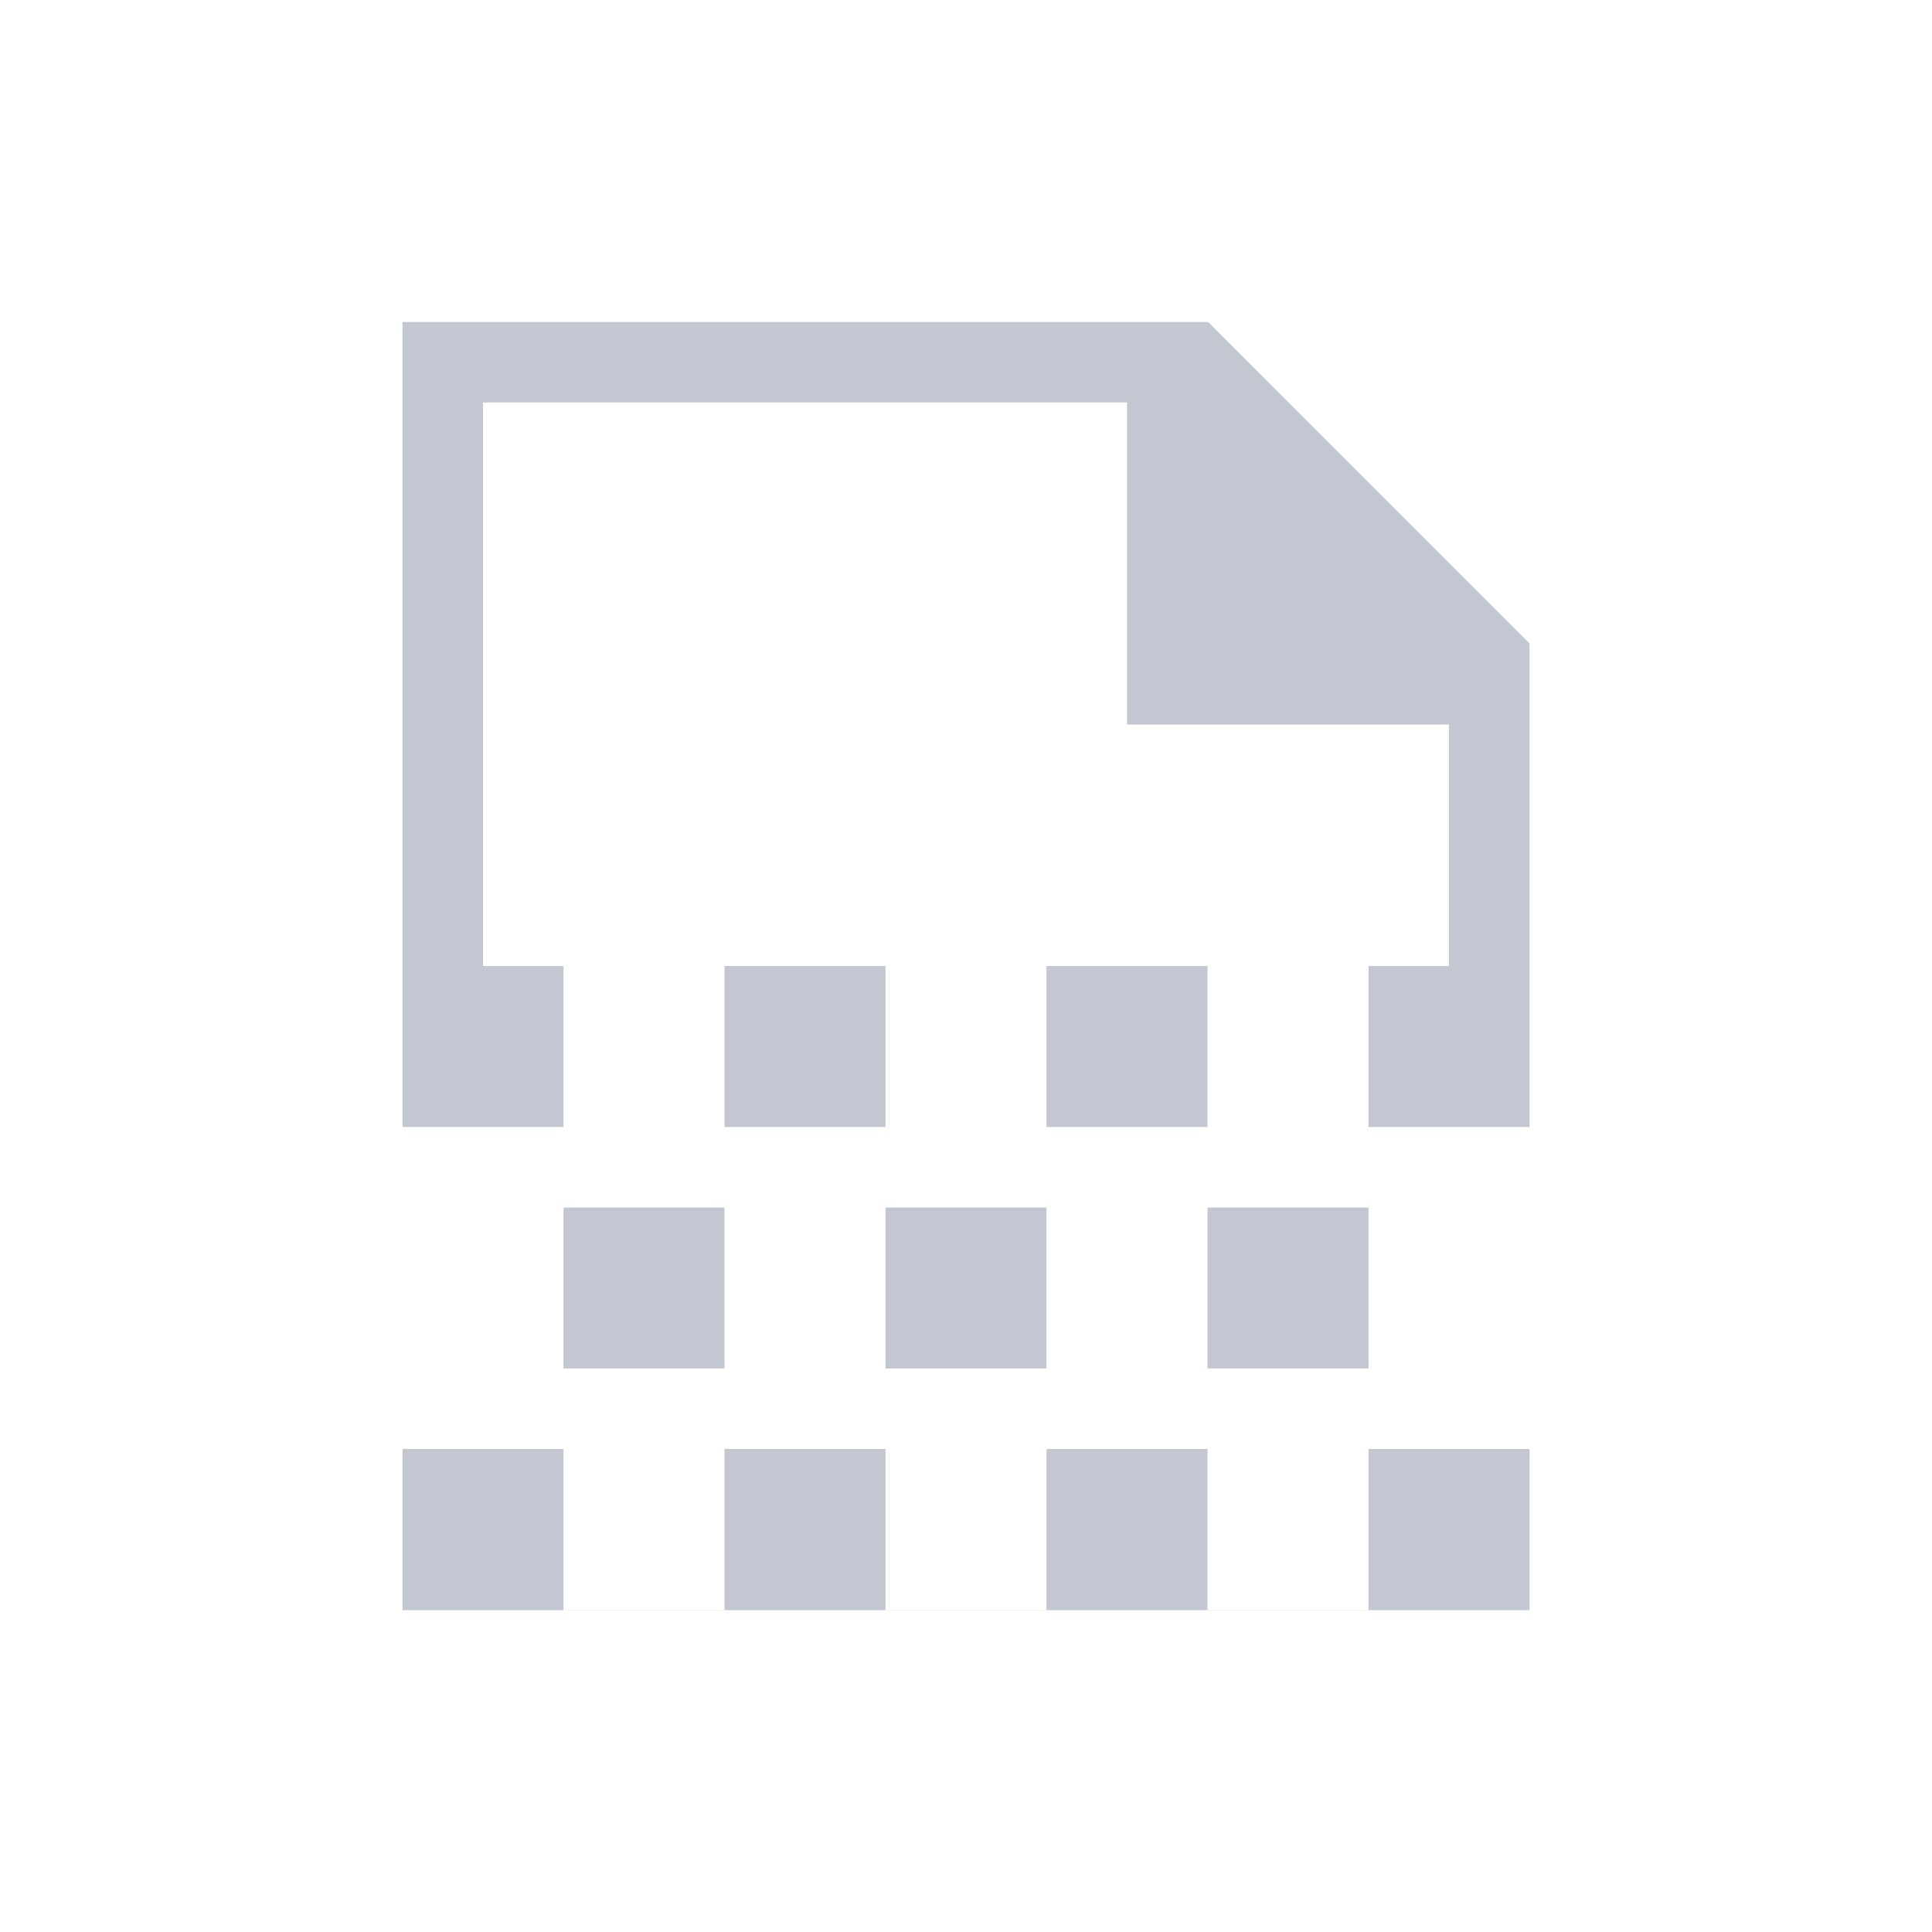 <!DOCTYPE svg>
<svg xmlns="http://www.w3.org/2000/svg" viewBox="0 0 24 24" version="1.1" width="24" height="24">
  <defs>
    <style type="text/css" id="current-color-scheme">
            .ColorScheme-Text {
                color:#eff0f1;
            }
        </style>
  </defs>
  <g transform="translate(1,1)">
    <path class="ColorScheme-Text" style="fill:#c3c7d1; fill-opacity:1; stroke:none" d="M 4 19.002 L 4 19 L 4 17 L 6 17 L 6 19 L 8 19 L 8 17 L 10 17 L 10 19 L 12 19 L 12 17 L 14 17 L 14 19 L 16 19 L 16 17 L 18 17 L 18 19 L 18 19.002 L 17 19.002 L 5 19.002 L 4 19.002 Z M 6 16 L 6 14 L 8 14 L 8 16 L 6 16 Z M 10 16 L 10 14 L 12 14 L 12 16 L 10 16 Z M 14 16 L 14 14 L 16 14 L 16 16 L 14 16 Z M 4 13 L 4 11 L 4 3 L 5 3 L 13 3 L 14 3 L 14 3.01 L 14.008 3 L 18 6.992 L 18 7.002 L 18 8.408 L 18 11 L 18 13 L 16 13 L 16 11 L 17 11 L 17 8 L 13 8 L 13 7 L 13 4 L 5 4 L 5 11 L 6 11 L 6 13 L 4 13 Z M 8 13 L 8 11 L 10 11 L 10 13 L 8 13 Z M 12 13 L 12 11 L 14 11 L 14 13 L 12 13 Z"/>
  </g>
</svg>
